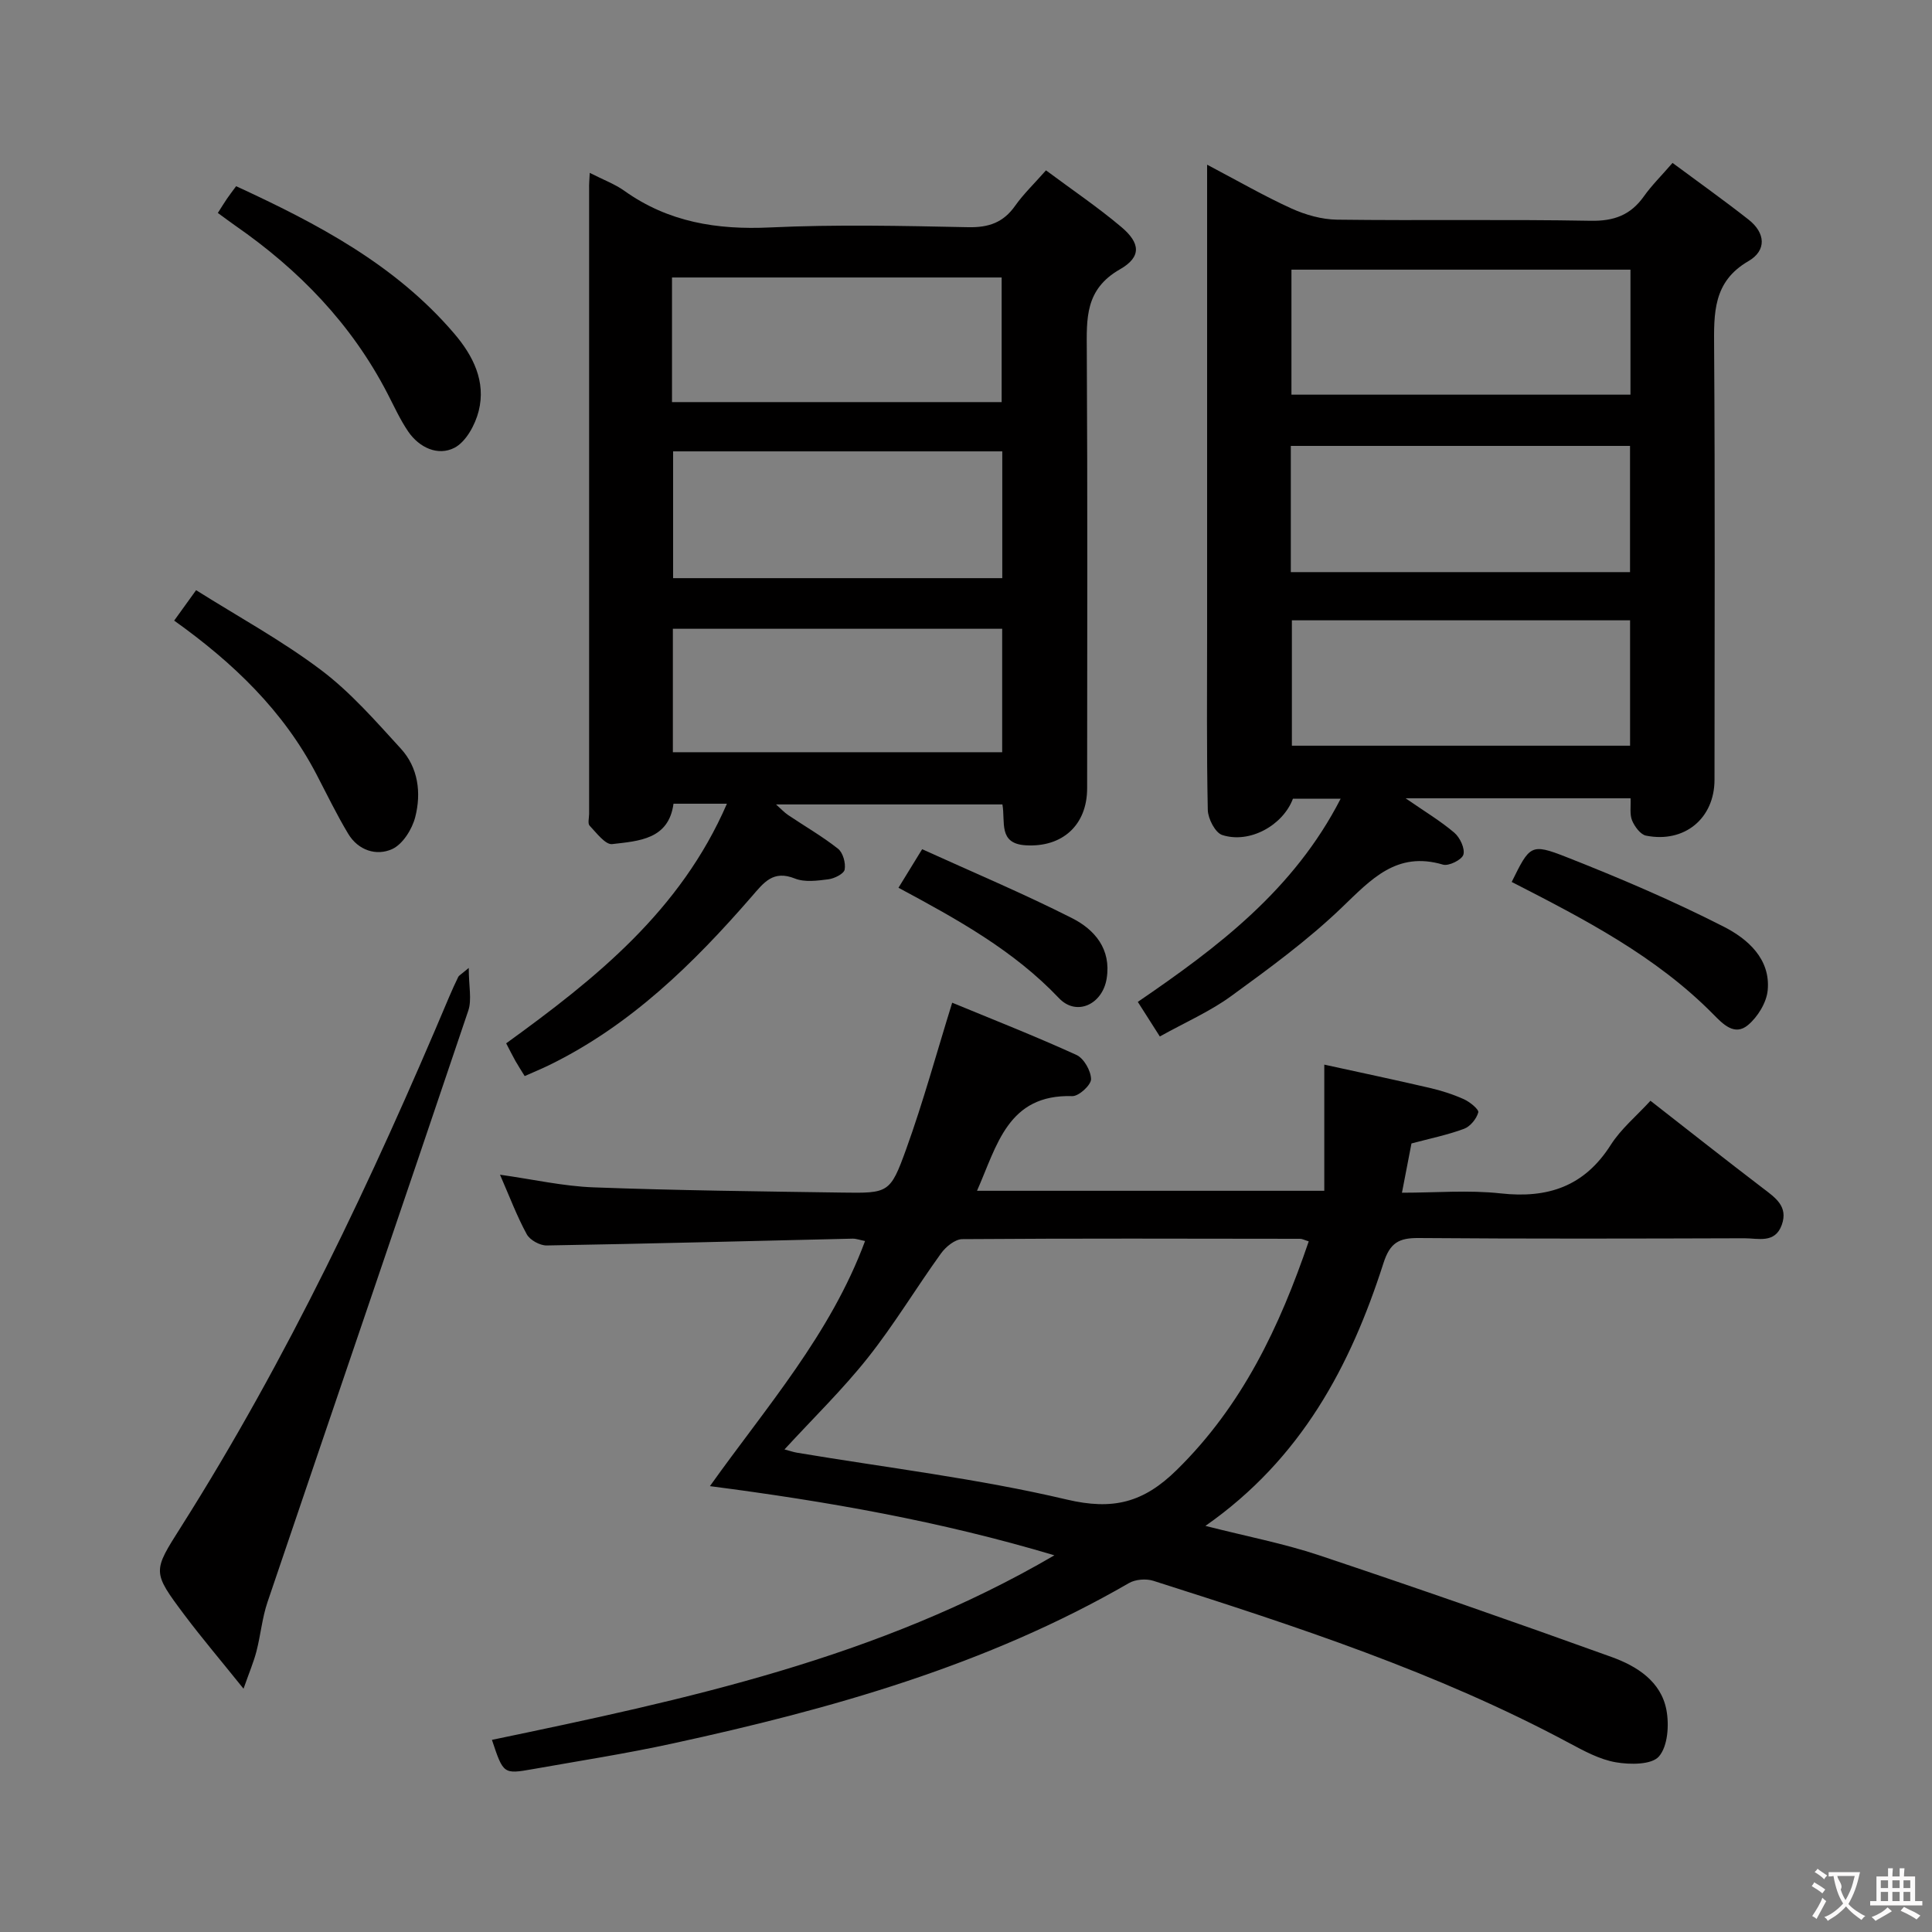 <svg enable-background="new 0 0 400 400" viewBox="0 0 400 400" xmlns="http://www.w3.org/2000/svg"><rect x="0" y="0" width="400" height="400" fill="#808080" stroke="none"/><g fill="#010000"><path d="m101.85 360.22c40.1-8.36 79.87-16.83 116.45-38.21-23.69-7.08-47.1-11.18-71.32-14.32 11.68-16.4 24.96-31.43 32.12-50.75-1.07-.21-1.82-.5-2.57-.49-21.12.49-42.23 1.05-63.35 1.41-1.4.02-3.47-1.12-4.12-2.32-2.05-3.76-3.57-7.81-5.54-12.33 6.84.96 13.09 2.39 19.39 2.62 17.12.64 34.26.83 51.4 1.08 9.63.14 10 .16 13.3-8.98 3.53-9.77 6.27-19.83 9.53-30.33 8.35 3.45 17.14 6.9 25.72 10.81 1.54.7 3.01 3.29 3.03 5.02.01 1.21-2.53 3.55-3.88 3.51-13.38-.42-15.58 10.24-19.73 19.6h71.9c0-8.39 0-16.74 0-26.12 7.45 1.63 14.66 3.15 21.83 4.82 2.42.56 4.83 1.33 7.09 2.35 1.22.55 3.13 2.11 2.96 2.72-.37 1.34-1.66 2.92-2.95 3.4-3.39 1.26-6.98 1.99-10.88 3.03-.56 2.92-1.19 6.14-1.97 10.2 7.01 0 13.8-.59 20.44.14 9.79 1.08 17.33-1.45 22.79-10.04 2.11-3.32 5.3-5.95 8.22-9.14 7.77 6.06 15.46 12.14 23.26 18.09 2.6 1.98 5.31 3.79 3.92 7.63-1.41 3.9-4.92 2.74-7.73 2.75-22.49.07-44.98.13-67.47-.05-4.08-.03-5.91.99-7.26 5.2-6.82 21.26-16.97 40.49-36.86 54.4 8.66 2.2 16.23 3.65 23.49 6.07 20.29 6.78 40.5 13.82 60.62 21.08 5.18 1.87 10.23 5.02 11.34 10.99.58 3.11.28 7.47-1.55 9.59-1.51 1.75-6 1.72-8.94 1.21-3.35-.58-6.57-2.34-9.64-3.98-27.35-14.67-56.69-24.22-86.1-33.59-1.51-.48-3.72-.31-5.07.48-29.44 17.02-61.67 26.08-94.55 33.22-9.55 2.08-19.23 3.58-28.87 5.29-6.08 1.07-6.09 1.02-8.45-6.06zm60.57-60.13c1.07.28 1.83.55 2.61.68 18.63 3.12 37.47 5.36 55.81 9.69 9.61 2.27 15.91.64 22.77-6.1 13.6-13.34 21.32-29.67 27.35-47.35-.89-.27-1.34-.53-1.79-.53-23.31-.03-46.63-.1-69.94.07-1.5.01-3.41 1.58-4.4 2.95-5.15 7.14-9.7 14.74-15.16 21.62-5.22 6.58-11.28 12.47-17.25 18.97z"/><path d="m122.1 35.79c2.82 1.44 5.19 2.31 7.17 3.72 9.1 6.49 19.16 8.1 30.18 7.58 13.64-.64 27.33-.33 40.99-.05 4.24.09 7.28-.95 9.73-4.43 1.71-2.42 3.89-4.51 6.39-7.34 5.35 3.98 10.69 7.59 15.59 11.72 3.95 3.33 4.23 6.19-.28 8.77-7.26 4.15-6.9 10.19-6.86 16.95.17 30.16.08 60.33.07 90.49 0 7.63-5.13 12.26-12.7 11.81-5.77-.34-4.19-4.83-4.84-8.46-15.45 0-30.86 0-46.87 0 1 .89 1.68 1.64 2.51 2.2 3.44 2.32 7.07 4.4 10.32 6.97 1.03.81 1.62 2.95 1.38 4.31-.15.87-2.12 1.86-3.37 2.02-2.29.29-4.9.65-6.93-.16-4.52-1.8-6.41.8-8.94 3.72-12.06 13.89-25.1 26.68-41.91 34.9-1.63.8-3.32 1.48-5.1 2.28-.71-1.16-1.34-2.12-1.91-3.12-.64-1.13-1.21-2.3-1.92-3.66 18.52-13.4 36.09-27.42 45.7-49.61-4.16 0-7.44 0-11.06 0-.99 7.41-7.19 7.72-12.69 8.36-1.41.17-3.26-2.33-4.68-3.82-.42-.44-.1-1.61-.1-2.44 0-43.16 0-86.33 0-129.49-.03-.83.05-1.66.13-3.22zm17.26 57.66v26.25h68.15c0-8.87 0-17.42 0-26.25-22.86 0-45.4 0-68.15 0zm-.23-10.2h68.25c0-8.88 0-17.41 0-25.8-23.01 0-45.58 0-68.25 0zm.18 46.93v25.56h68.18c0-8.63 0-17.01 0-25.56-22.79 0-45.23 0-68.18 0z"/><path d="m291.02 165.28c3.93 2.72 7.21 4.68 10.08 7.12 1.17 1 2.24 3.27 1.88 4.54-.3 1.06-3.04 2.43-4.23 2.07-9.59-2.84-14.86 3.05-20.94 8.88-7.04 6.76-15.02 12.6-22.94 18.36-4.39 3.19-9.48 5.41-14.74 8.34-1.61-2.53-2.99-4.7-4.56-7.16 16.57-11.32 32.31-23.18 42-42.07-3.76 0-6.79 0-9.88 0-2.04 5.47-8.92 9.37-14.64 7.52-1.45-.47-2.95-3.38-2.99-5.2-.26-12.32-.14-24.66-.14-36.98 0-30.16 0-60.31 0-90.47 0-1.76 0-3.52 0-6.13 6.34 3.33 11.78 6.48 17.47 9.07 2.92 1.32 6.28 2.27 9.45 2.31 17.49.22 34.99-.09 52.48.23 4.83.09 8.26-1.17 11.02-5.05 1.61-2.27 3.62-4.25 5.94-6.93 5.48 4.06 10.72 7.79 15.77 11.76 3.45 2.72 3.77 6.35-.05 8.57-7.36 4.26-7.16 10.78-7.11 17.91.2 29.82.09 59.65.08 89.47 0 7.99-6.2 13.16-14.18 11.57-1.15-.23-2.35-1.87-2.88-3.13-.53-1.27-.24-2.88-.32-4.6-15.34 0-30.42 0-46.57 0zm-23.77-46.83h70.23c0-8.95 0-17.52 0-26.13-23.58 0-46.81 0-70.23 0zm.22 9.98v25.96h70.02c0-8.86 0-17.29 0-25.96-23.43 0-46.52 0-70.02 0zm70.1-46.72c0-8.8 0-17.2 0-25.88-23.56 0-46.89 0-70.19 0v25.88z"/><path d="m97.05 200.4c0 3.8.67 6.57-.1 8.85-13.77 40.85-27.74 81.63-41.57 122.46-1.11 3.27-1.41 6.8-2.28 10.16-.55 2.16-1.44 4.23-2.68 7.76-4.63-5.77-8.56-10.39-12.2-15.23-6.77-9.03-6.6-9.02-.72-18.31 22.03-34.81 39.56-71.9 55.53-109.78.58-1.37 1.2-2.72 1.85-4.06.12-.26.45-.41 2.17-1.85z"/><path d="m45.1 44.09c.83-1.29 1.33-2.13 1.88-2.93.54-.79 1.13-1.56 1.91-2.61 16.84 7.77 32.95 16.23 45.15 30.51 3.93 4.6 6.6 9.92 5.07 16.03-.72 2.86-2.64 6.4-5.04 7.63-3.4 1.73-7.25-.02-9.55-3.37-1.68-2.46-2.92-5.22-4.3-7.88-7.44-14.39-18.33-25.62-31.53-34.77-1.07-.75-2.12-1.54-3.59-2.61z"/><path d="m36.06 128.49c1.49-2.06 2.64-3.67 4.54-6.3 8.72 5.49 17.74 10.41 25.85 16.52 6.14 4.62 11.33 10.59 16.56 16.31 3.59 3.93 4.23 9.15 2.97 14.11-.64 2.53-2.58 5.65-4.78 6.66-3.27 1.49-7.04.27-9.1-3.15-2.39-3.97-4.41-8.17-6.56-12.29-6.85-13.15-17.19-23.09-29.48-31.86z"/><path d="m312.98 182.6c3.74-7.57 3.94-8.06 11.26-5.18 11.08 4.36 22.08 9.05 32.68 14.46 4.87 2.49 9.69 6.63 9.06 13.17-.25 2.55-2.07 5.5-4.08 7.18-2.79 2.33-5.19-.21-7.21-2.26-11.87-12.02-26.63-19.65-41.71-27.37z"/><path d="m186.02 183.8c1.54-2.52 2.83-4.62 4.9-7.98 10.4 4.73 20.9 9.14 31.03 14.27 4.68 2.37 8.16 6.39 7.17 12.52-.86 5.34-6.24 7.88-9.88 4.04-9.35-9.85-20.94-16.26-33.22-22.85z"/></g><path d="m377.9 391.2c-.2.3-.4.5-.6.8-.7-.6-1.4-1-2.2-1.5.2-.3.4-.5.5-.8.6.4 1.4.8 2.3 1.5zm-1.8 6.1c-.2-.2-.5-.4-.9-.6.4-.6.8-1.2 1.2-1.9s.7-1.3.9-1.9c.3.3.5.5.8.7-.7 1.3-1.4 2.6-2 3.7zm2.2-9c-.3.3-.5.5-.6.8-.6-.6-1.3-1.1-2-1.5.3-.3.5-.5.6-.7.6.5 1.3.9 2 1.4zm.3.2v-.9h2 4.5c-.3 1.3-.6 2.5-1 3.6s-.9 2.1-1.4 3c.4.5 1 1 1.6 1.4s1.2.8 1.9 1.1c-.3.2-.5.4-.8.8-.4-.3-1-.7-1.6-1.2s-1.2-1.1-1.6-1.6c-.5.6-1.1 1.1-1.7 1.6s-1.4.9-2.1 1.4c-.1-.3-.3-.5-.7-.8.6-.2 1.2-.5 1.9-1s1.4-1.1 2-1.8c-.5-.8-.9-1.6-1.2-2.5s-.6-2-.8-3.2c-.4.1-.7.1-1 .1zm2.5 2.7c.3 1 .7 1.7 1 2.2.3-.5.6-1.1 1-2s.6-1.9.9-3h-3.2-.4c.1.9 1.3 1.8.7 2.8z" fill="#fbfafa"/><path d="m396.5 388.5v1.5 3.6h1.5v.9c-.4 0-1 0-1.7 0h-7.9c-.5 0-.9 0-1.2 0v-.9h1.3v-3.5c0-.7 0-1.2 0-1.6h2.4c0-.8 0-1.4 0-1.7h1c0 .3-.1.8-.1 1.7h1.5c0-.8 0-1.4 0-1.7h1c0 .3-.1.9-.1 1.7zm-8.2 9.2c-.2-.3-.5-.5-.8-.8.8-.3 1.4-.6 1.9-.9s1-.7 1.4-1.1c.3.3.6.5.9.8-1.6 1-2.8 1.6-3.4 2zm2.6-6.8v-1.6h-1.5v1.6zm0 2.7v-1.9h-1.5v1.9zm2.4-2.7v-1.6h-1.5v1.6zm0 2.7v-1.9h-1.5v1.9zm.2 2 .7-.8c.4.2.9.5 1.6.8s1.3.7 1.8 1c-.3.3-.5.5-.8.8-.4-.3-1.5-1-3.3-1.8zm2-4.7v-1.6h-1.4v1.6zm0 2.7v-1.9h-1.4v1.9z" fill="#fbfafa"/></svg>